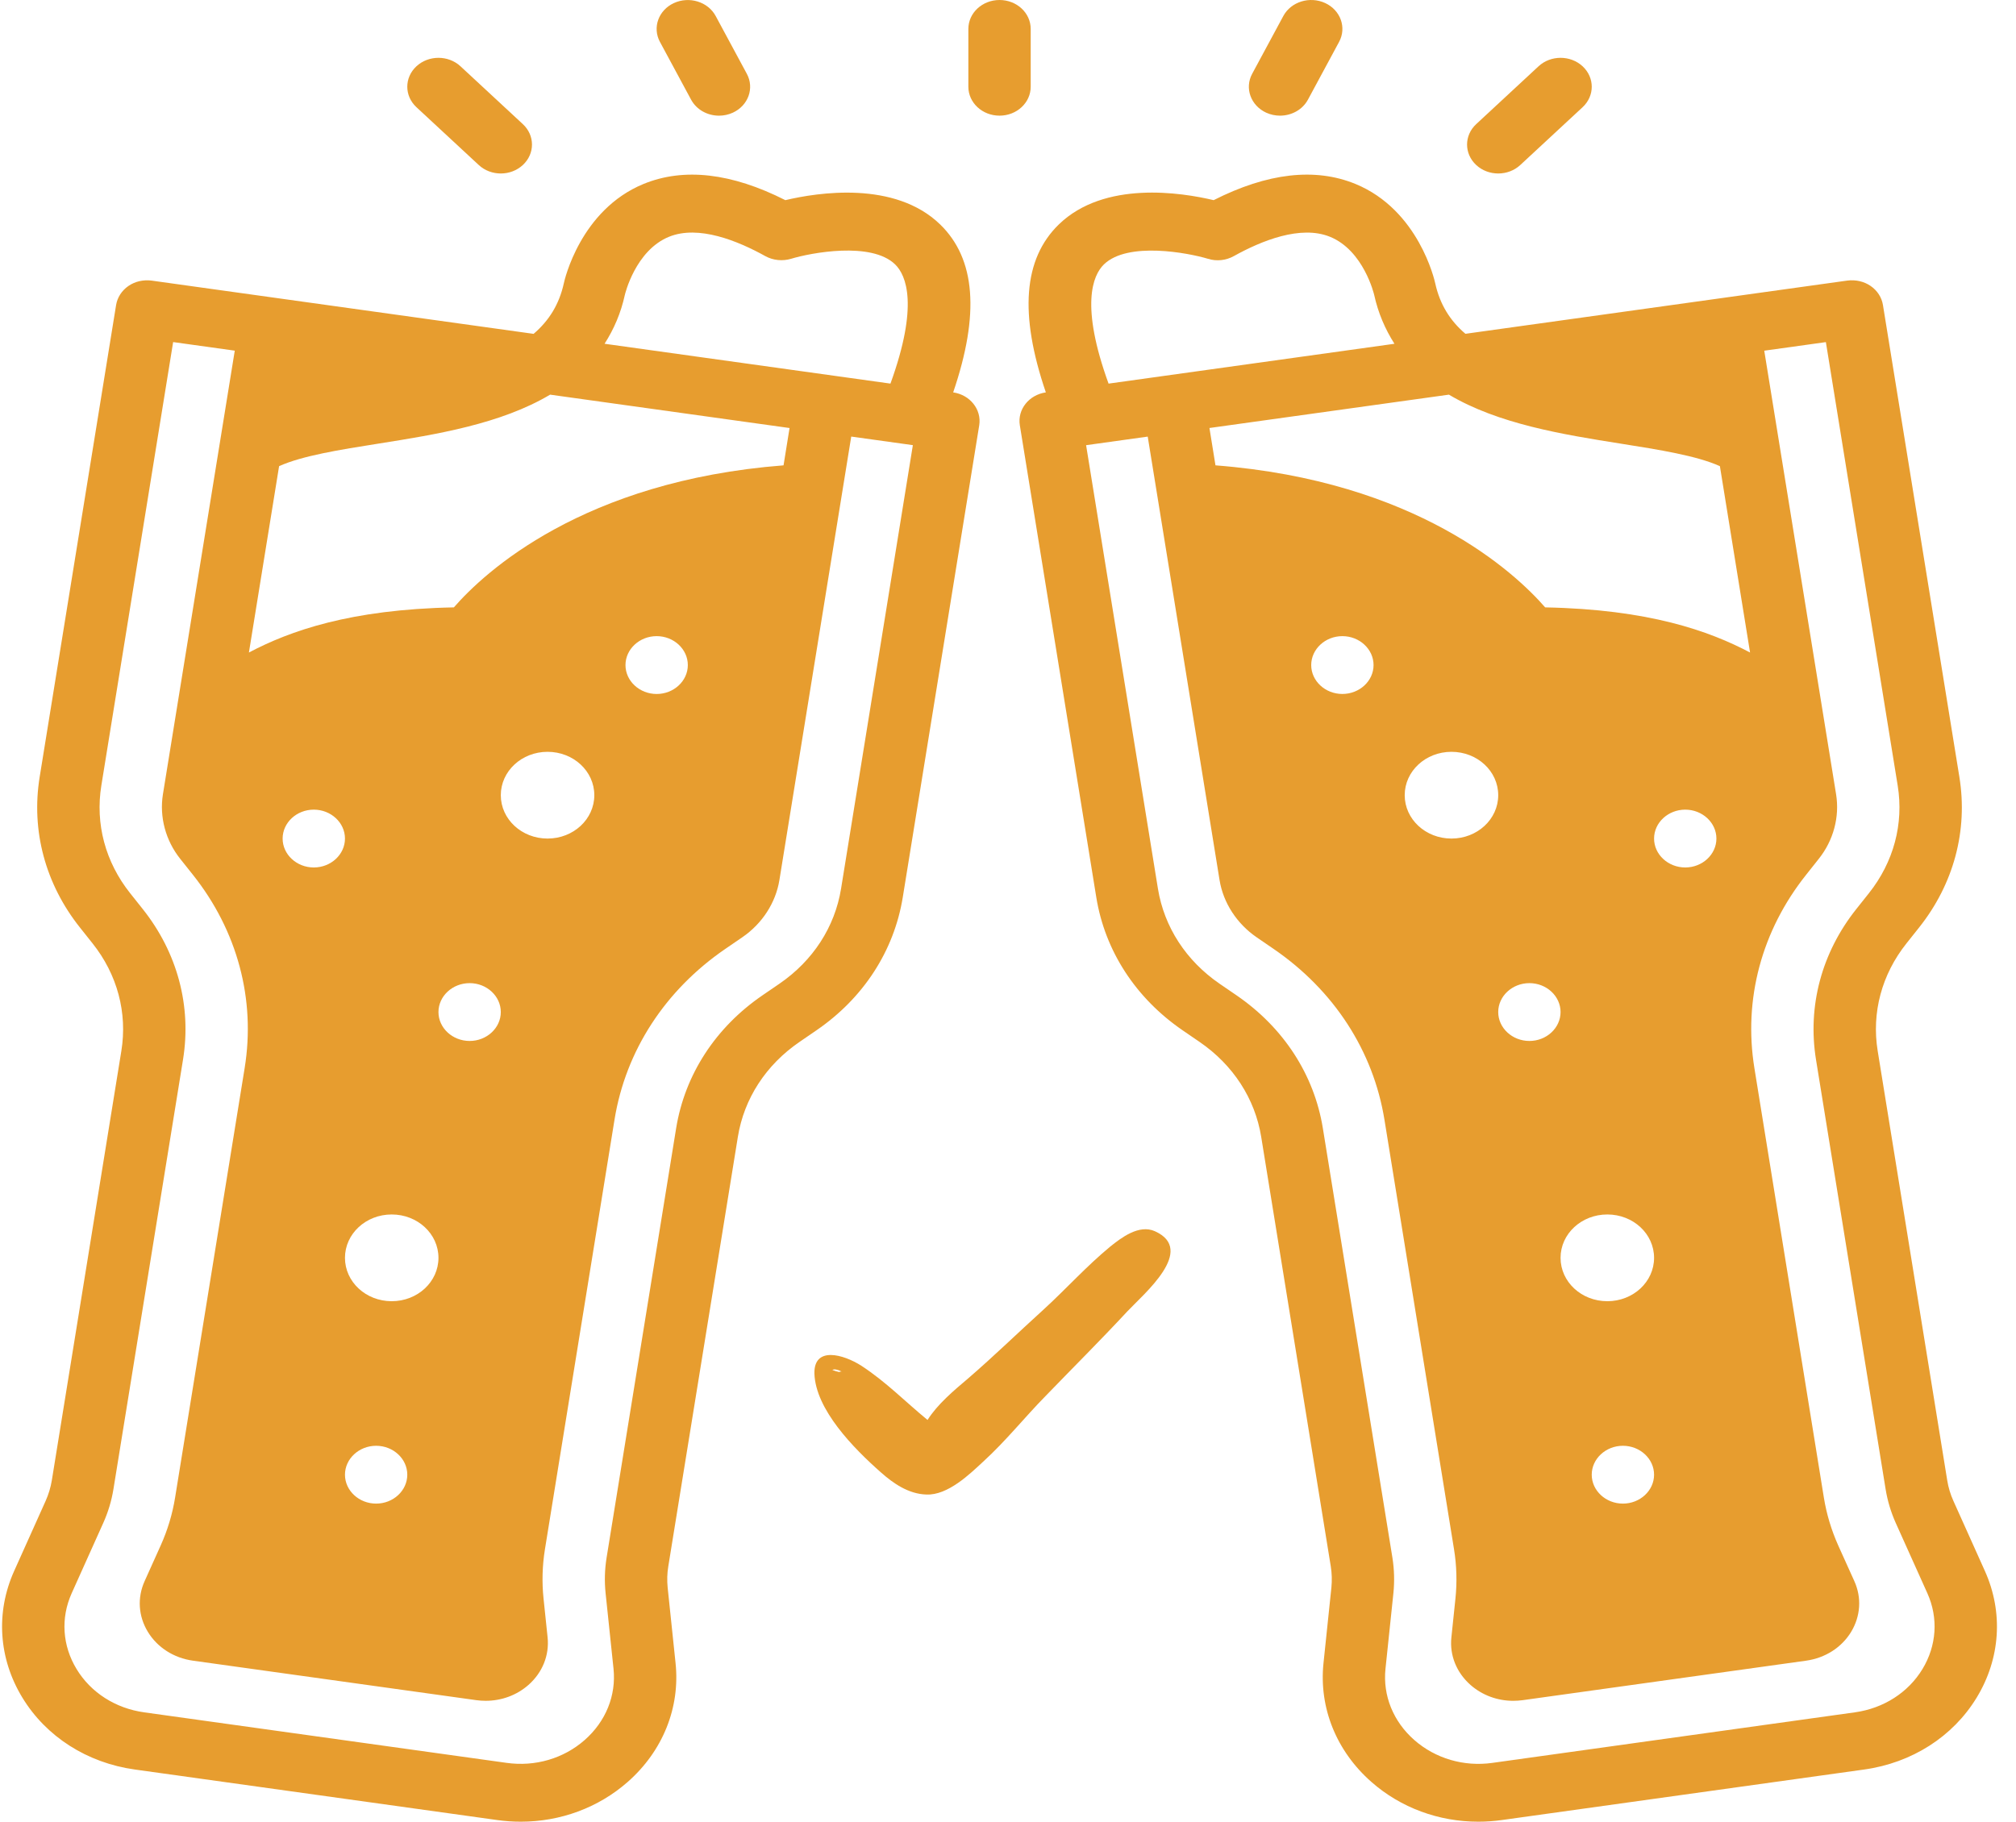 <svg width="104" height="94" viewBox="0 0 104 94" fill="none" xmlns="http://www.w3.org/2000/svg">
<path d="M49.172 20.247C50.55 16.202 50.328 13.357 48.501 11.582C46.157 9.308 42.185 9.933 40.514 10.328C37.736 8.921 35.277 8.641 33.201 9.491C29.934 10.834 29.116 14.473 29.085 14.624C28.849 15.695 28.328 16.543 27.527 17.227L7.82 14.479C7.399 14.425 6.971 14.518 6.627 14.755C6.283 14.992 6.056 15.343 5.99 15.734L2.046 40.093C1.599 42.857 2.337 45.615 4.125 47.862L4.773 48.677C6.051 50.283 6.58 52.255 6.26 54.231L2.673 76.391C2.613 76.753 2.506 77.107 2.356 77.444L0.729 81.067C-0.23 83.201 -0.074 85.579 1.152 87.595C2.377 89.612 4.493 90.965 6.956 91.308L25.655 93.916C26.06 93.972 26.464 94 26.864 94C28.907 94 30.865 93.282 32.38 91.95C34.189 90.358 35.091 88.124 34.851 85.824L34.443 81.923C34.407 81.558 34.415 81.188 34.475 80.828L38.064 58.665C38.382 56.691 39.511 54.951 41.243 53.765L42.122 53.162C44.542 51.503 46.121 49.067 46.571 46.303L50.516 21.942C50.644 21.131 50.043 20.374 49.172 20.247ZM32.233 15.221C32.238 15.197 32.774 12.921 34.517 12.216C36.033 11.602 38.049 12.421 39.479 13.215C39.881 13.438 40.371 13.485 40.812 13.353C41.815 13.047 44.949 12.447 46.179 13.645C46.752 14.205 47.4 15.761 45.936 19.794L31.188 17.738C31.671 16.983 32.031 16.15 32.233 15.221ZM35.483 34.318C35.483 35.138 34.759 35.81 33.875 35.81C32.991 35.81 32.267 35.138 32.267 34.318C32.267 33.497 32.991 32.825 33.875 32.825C34.759 32.825 35.483 33.497 35.483 34.318ZM30.659 41.032C30.659 42.27 29.582 43.27 28.247 43.27C26.913 43.27 25.835 42.27 25.835 41.032C25.835 39.793 26.913 38.794 28.247 38.794C29.582 38.794 30.659 39.793 30.659 41.032ZM25.835 52.222C25.835 53.043 25.112 53.714 24.227 53.714C23.343 53.714 22.619 53.043 22.619 52.222C22.619 51.402 23.343 50.73 24.227 50.73C25.112 50.73 25.835 51.402 25.835 52.222ZM20.207 67.143C18.873 67.143 17.796 66.143 17.796 64.905C17.796 63.666 18.873 62.667 20.207 62.667C21.542 62.667 22.619 63.666 22.619 64.905C22.619 66.143 21.542 67.143 20.207 67.143ZM21.011 76.095C21.011 76.916 20.288 77.587 19.404 77.587C18.519 77.587 17.796 76.916 17.796 76.095C17.796 75.275 18.519 74.603 19.404 74.603C20.288 74.603 21.011 75.275 21.011 76.095ZM16.188 44.762C15.303 44.762 14.58 44.091 14.58 43.27C14.58 42.449 15.303 41.778 16.188 41.778C17.072 41.778 17.796 42.449 17.796 43.27C17.796 44.091 17.072 44.762 16.188 44.762ZM40.421 24.012C30.05 24.818 24.98 29.541 23.414 31.341C18.07 31.444 14.956 32.554 12.841 33.67L14.398 24.054C15.597 23.515 17.511 23.209 19.526 22.89C22.504 22.42 25.838 21.878 28.379 20.364L40.731 22.086L40.421 24.012ZM43.388 45.857C43.068 47.833 41.939 49.574 40.209 50.76L39.331 51.361C36.908 53.022 35.329 55.457 34.88 58.22L31.291 80.385C31.195 80.985 31.178 81.597 31.241 82.207L31.65 86.109C31.793 87.489 31.251 88.827 30.164 89.784C29.078 90.741 27.607 91.173 26.131 90.964L7.434 88.357C5.958 88.151 4.687 87.338 3.953 86.129C3.216 84.919 3.123 83.492 3.697 82.214L5.324 78.593C5.577 78.032 5.755 77.441 5.853 76.835L9.442 54.672C9.888 51.909 9.15 49.152 7.362 46.905L6.714 46.09C5.435 44.483 4.908 42.512 5.228 40.535L8.932 17.651L12.111 18.094L8.405 40.984C8.217 42.154 8.542 43.37 9.297 44.316L9.947 45.133C12.246 48.021 13.197 51.566 12.62 55.117L9.032 77.28C8.896 78.123 8.646 78.953 8.291 79.743L7.46 81.589C7.075 82.443 7.136 83.396 7.627 84.203C8.117 85.01 8.963 85.552 9.95 85.691L24.571 87.729C24.734 87.751 24.895 87.762 25.057 87.762C25.874 87.762 26.657 87.475 27.262 86.943C27.985 86.304 28.345 85.412 28.249 84.487L28.04 82.487C27.951 81.643 27.976 80.785 28.112 79.942L31.701 57.776C32.275 54.226 34.308 51.094 37.421 48.961L38.297 48.361C39.323 47.657 40.017 46.582 40.207 45.413L43.913 22.527L47.092 22.97L43.388 45.857Z" fill="#E79D2F"/>
<path d="M102.396 81.065L100.769 77.444C100.617 77.107 100.511 76.753 100.453 76.392L96.865 54.229C96.544 52.255 97.073 50.281 98.352 48.676L99 47.861C100.788 45.614 101.526 42.855 101.079 40.092L97.135 15.732C97.07 15.34 96.842 14.989 96.498 14.754C96.155 14.519 95.728 14.425 95.305 14.477L75.598 17.224C74.8 16.547 74.278 15.698 74.041 14.625C74.009 14.473 73.191 10.834 69.922 9.491C67.846 8.641 65.387 8.92 62.609 10.328C60.94 9.931 56.966 9.306 54.622 11.581C52.795 13.357 52.573 16.202 53.952 20.247C53.08 20.374 52.479 21.131 52.61 21.941L56.555 46.303C57.003 49.065 58.584 51.5 61.005 53.162L61.883 53.764C63.614 54.95 64.742 56.69 65.062 58.663L68.651 80.824C68.709 81.186 68.719 81.556 68.683 81.919L68.275 85.823C68.037 88.123 68.938 90.356 70.746 91.948C72.26 93.282 74.22 94 76.26 94C76.661 94 77.066 93.972 77.469 93.916L96.168 91.308C98.632 90.965 100.749 89.61 101.973 87.595C103.198 85.579 103.354 83.201 102.396 81.065ZM88.545 43.27C88.545 44.09 87.821 44.762 86.937 44.762C86.053 44.762 85.329 44.09 85.329 43.27C85.329 42.449 86.053 41.778 86.937 41.778C87.821 41.778 88.545 42.449 88.545 43.27ZM82.917 67.143C81.582 67.143 80.505 66.143 80.505 64.905C80.505 63.666 81.582 62.667 82.917 62.667C84.252 62.667 85.329 63.666 85.329 64.905C85.329 66.143 84.252 67.143 82.917 67.143ZM85.329 76.095C85.329 76.916 84.605 77.587 83.721 77.587C82.837 77.587 82.113 76.916 82.113 76.095C82.113 75.275 82.837 74.603 83.721 74.603C84.605 74.603 85.329 75.275 85.329 76.095ZM78.897 50.73C79.782 50.73 80.505 51.402 80.505 52.222C80.505 53.043 79.782 53.714 78.897 53.714C78.013 53.714 77.289 53.043 77.289 52.222C77.289 51.402 78.013 50.73 78.897 50.73ZM74.877 43.27C73.543 43.27 72.465 42.27 72.465 41.032C72.465 39.793 73.543 38.794 74.877 38.794C76.212 38.794 77.289 39.793 77.289 41.032C77.289 42.27 76.212 43.27 74.877 43.27ZM70.858 34.318C70.858 35.138 70.134 35.809 69.249 35.809C68.365 35.809 67.642 35.138 67.642 34.318C67.642 33.497 68.365 32.825 69.249 32.825C70.134 32.825 70.858 33.497 70.858 34.318ZM79.711 31.341C78.143 29.541 73.073 24.817 62.703 24.012L62.392 22.085L74.746 20.364C77.297 21.88 80.624 22.42 83.597 22.89C85.612 23.209 87.525 23.515 88.725 24.054L90.281 33.67C88.167 32.554 85.054 31.444 79.711 31.341ZM56.946 13.646C58.177 12.447 61.311 13.051 62.31 13.352C62.75 13.493 63.242 13.442 63.646 13.217C65.074 12.423 67.092 11.602 68.608 12.217C70.351 12.923 70.886 15.198 70.891 15.219C71.095 16.15 71.456 16.986 71.936 17.739L57.188 19.795C55.723 15.761 56.371 14.206 56.946 13.646ZM99.172 86.129C98.437 87.339 97.167 88.151 95.691 88.357L76.992 90.965C75.519 91.174 74.046 90.741 72.959 89.785C71.872 88.829 71.33 87.49 71.473 86.112L71.882 82.205C71.944 81.6 71.927 80.988 71.832 80.383L68.243 58.22C67.796 55.457 66.215 53.023 63.792 51.361L62.916 50.761C61.186 49.574 60.057 47.833 59.735 45.859L56.029 22.972L59.208 22.529L62.914 45.414C63.104 46.582 63.8 47.658 64.826 48.364L65.699 48.962C68.814 51.097 70.845 54.228 71.42 57.777L75.009 79.943C75.146 80.786 75.17 81.644 75.082 82.489L74.873 84.49C74.776 85.412 75.136 86.305 75.86 86.944C76.464 87.475 77.248 87.763 78.064 87.763C78.227 87.763 78.388 87.751 78.55 87.73L93.171 85.692C94.158 85.553 95.006 85.012 95.495 84.205C95.983 83.397 96.046 82.444 95.662 81.591L94.83 79.748C94.475 78.954 94.226 78.124 94.089 77.281L90.505 55.117C89.929 51.564 90.878 48.019 93.179 45.132L93.825 44.317C94.583 43.368 94.908 42.154 94.719 40.984L91.013 18.096L94.192 17.653L97.897 40.536C98.217 42.512 97.689 44.484 96.411 46.091L95.763 46.906C93.975 49.153 93.237 51.91 93.682 54.674L97.273 76.837C97.371 77.44 97.548 78.032 97.8 78.593L99.428 82.213C100.002 83.491 99.908 84.919 99.172 86.129Z" fill="#E79D2F"/>
<path d="M53.171 4.476V1.492C53.171 0.667 52.452 0 51.563 0C50.674 0 49.955 0.667 49.955 1.492V4.476C49.955 5.301 50.674 5.968 51.563 5.968C52.452 5.968 53.171 5.301 53.171 4.476Z" fill="#E79D2F"/>
<path d="M24.698 8.515C25.012 8.806 25.423 8.952 25.835 8.952C26.247 8.952 26.658 8.806 26.972 8.515C27.601 7.931 27.601 6.988 26.972 6.405L23.756 3.421C23.127 2.838 22.111 2.838 21.482 3.421C20.854 4.004 20.854 4.947 21.482 5.531L24.698 8.515Z" fill="#E79D2F"/>
<path d="M35.652 5.144C35.935 5.667 36.502 5.969 37.092 5.969C37.334 5.969 37.58 5.918 37.81 5.812C38.604 5.443 38.925 4.547 38.528 3.81L36.92 0.826C36.522 0.088 35.555 -0.207 34.763 0.159C33.968 0.527 33.647 1.424 34.044 2.161L35.652 5.144Z" fill="#E79D2F"/>
<path d="M77.29 8.952C77.702 8.952 78.113 8.806 78.427 8.515L81.643 5.531C82.271 4.947 82.271 4.004 81.643 3.421C81.014 2.838 79.998 2.838 79.369 3.421L76.153 6.405C75.525 6.988 75.525 7.931 76.153 8.515C76.467 8.806 76.878 8.952 77.29 8.952Z" fill="#E79D2F"/>
<path d="M65.315 5.812C65.545 5.917 65.791 5.968 66.032 5.968C66.622 5.968 67.19 5.667 67.473 5.143L69.081 2.159C69.478 1.422 69.156 0.525 68.362 0.157C67.568 -0.209 66.603 0.086 66.204 0.824L64.596 3.808C64.197 4.546 64.521 5.442 65.315 5.812Z" fill="#E79D2F"/>
<path d="M59.583 63.534C58.754 63.157 57.829 63.883 57.287 64.314C56.044 65.336 54.991 66.519 53.811 67.595C52.504 68.779 51.292 69.962 49.953 71.119C49.188 71.765 48.359 72.464 47.849 73.271C46.701 72.329 45.712 71.307 44.437 70.474C43.512 69.882 41.981 69.451 42.013 70.877C42.077 72.733 44.022 74.724 45.457 75.988C46.063 76.526 46.86 77.091 47.785 77.118C48.901 77.171 50.049 76.042 50.718 75.423C51.898 74.347 52.855 73.136 53.939 72.034C55.342 70.581 56.777 69.155 58.148 67.676C59.009 66.761 61.719 64.502 59.583 63.534ZM43.416 70.769C43.384 70.769 43.352 70.769 43.289 70.796C43.161 70.769 43.065 70.743 42.938 70.689C43.033 70.635 43.193 70.662 43.416 70.769Z" fill="#E79D2F"/>
</svg>
